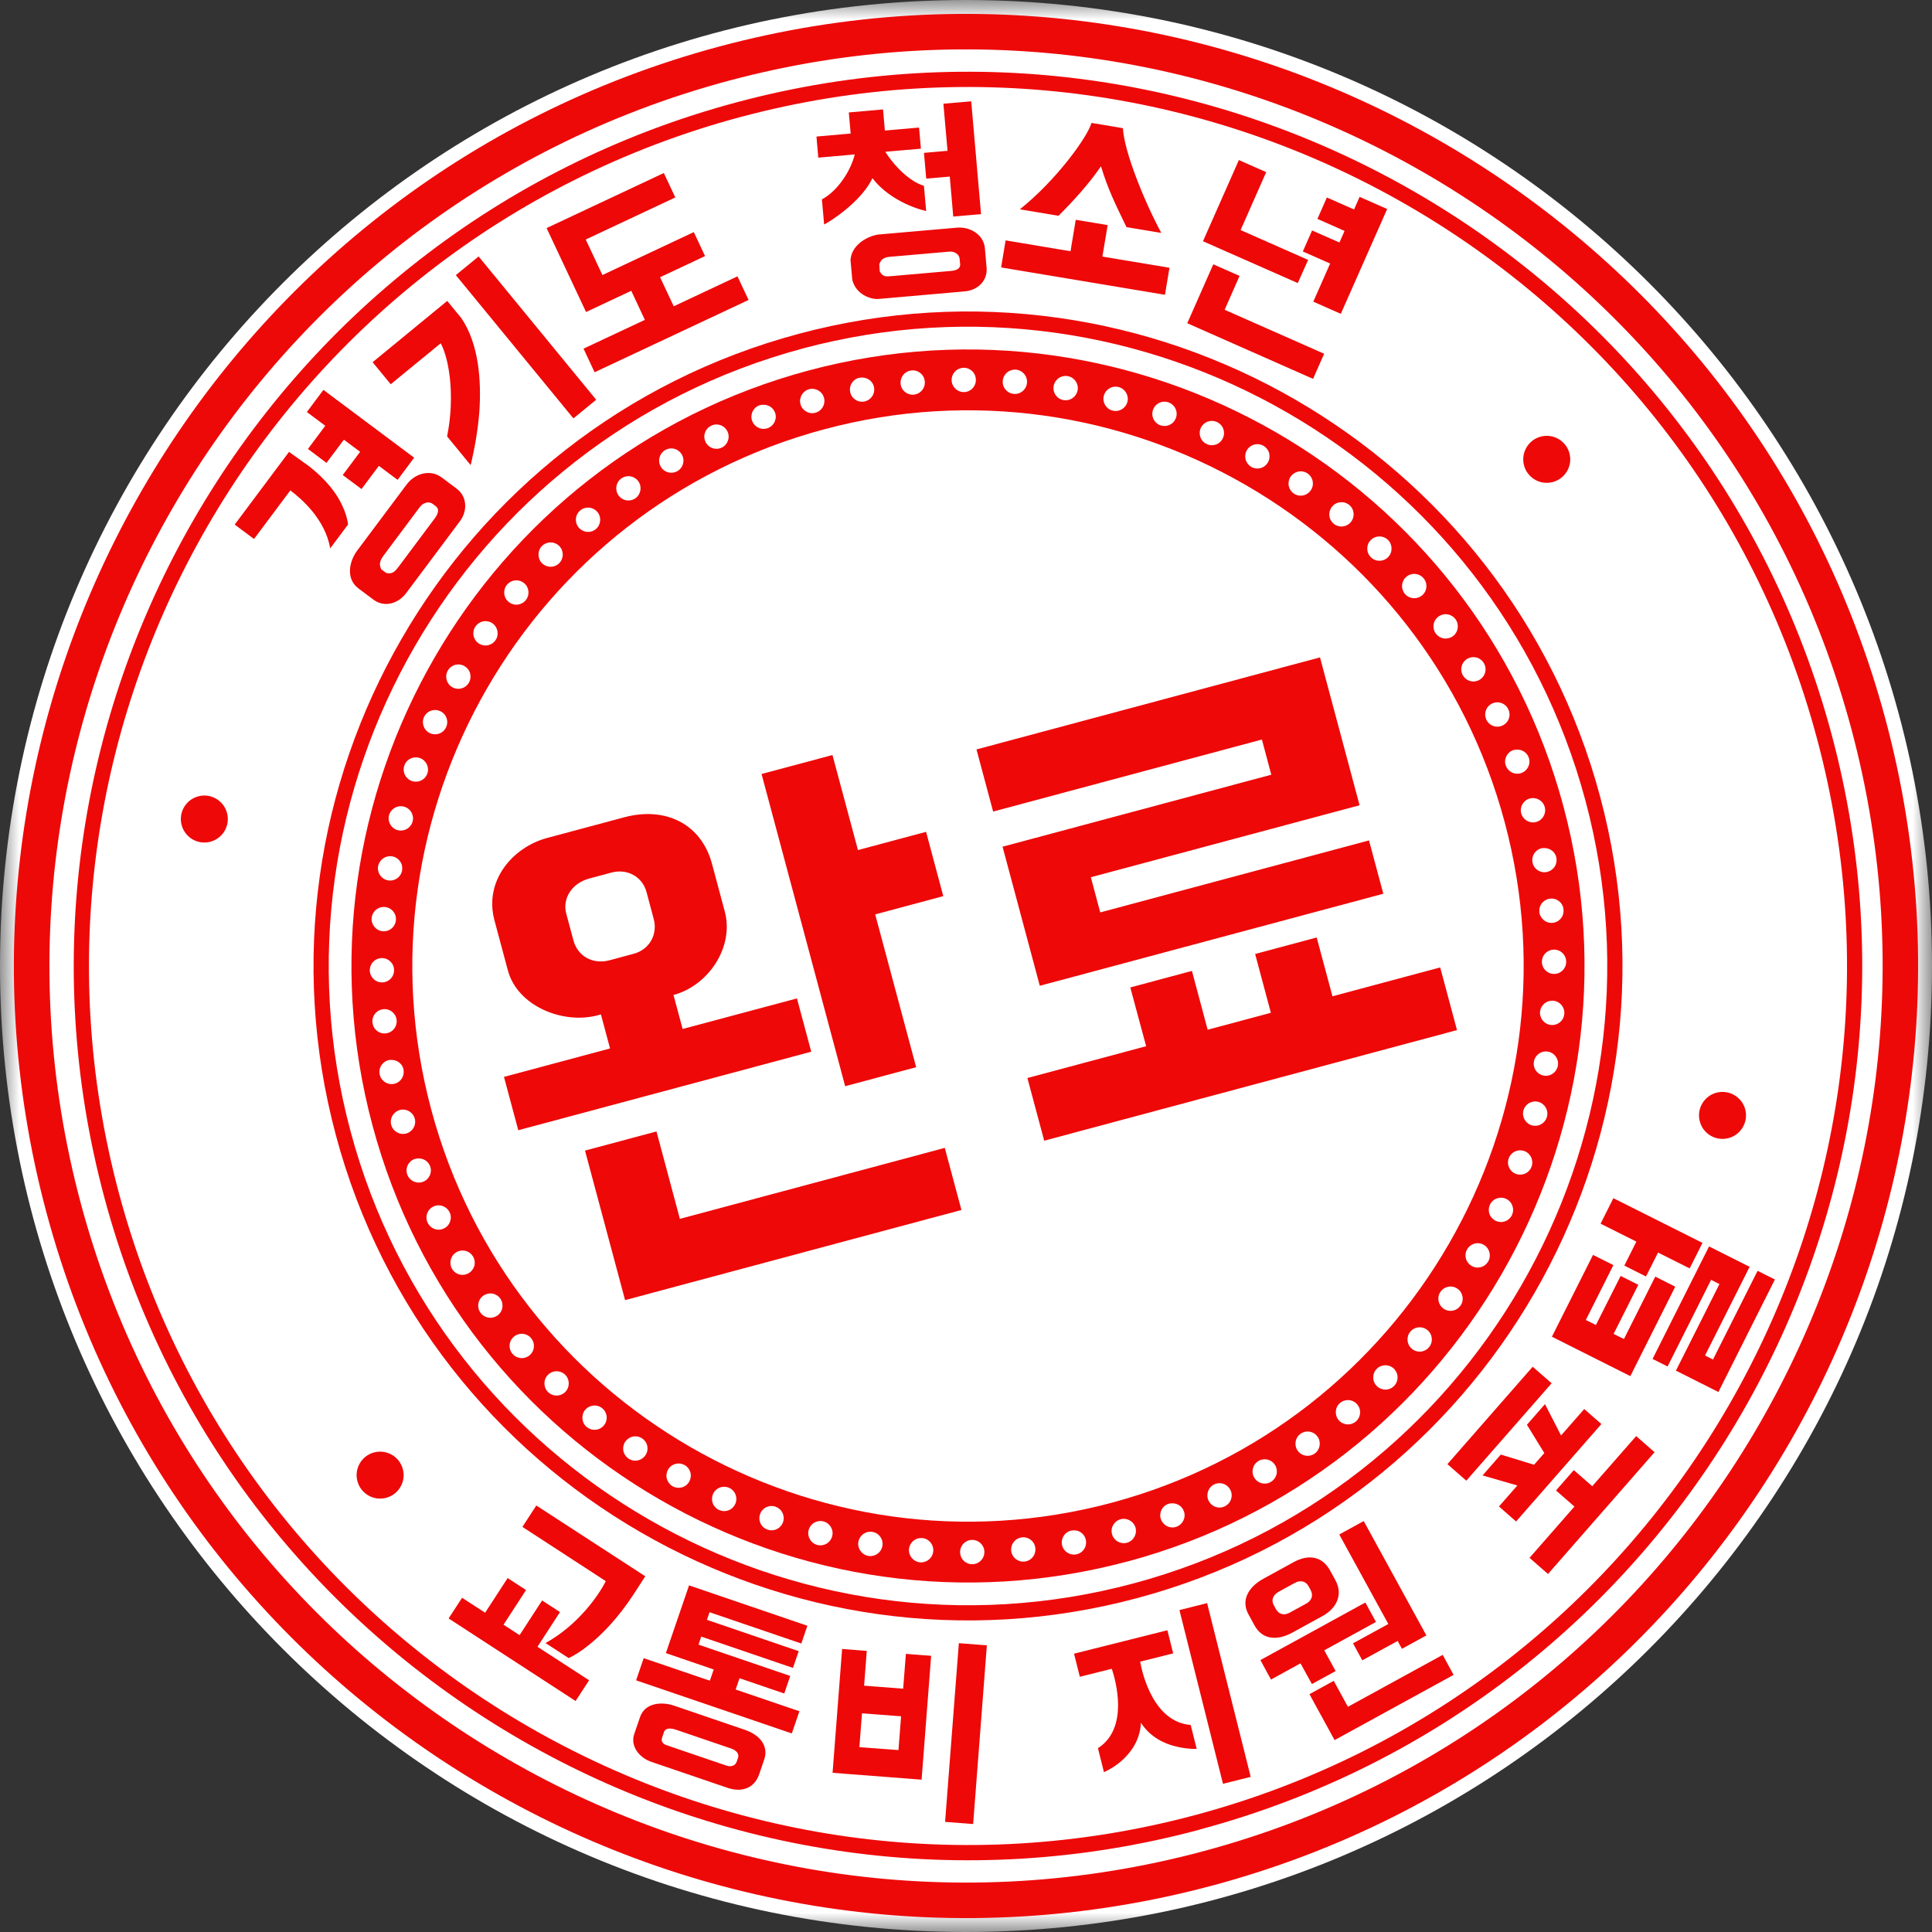 <svg xmlns="http://www.w3.org/2000/svg" xmlns:xlink="http://www.w3.org/1999/xlink" width="50" height="50" viewBox="0 0 50 50">
    <rect x="0" y="0" width="50" height="50" fill="#333333" stroke="none"/>
    <defs>
        <path id="prefix__a" d="M0 0L50 0 50 50 0 50z"/>
    </defs>
    <g fill="none" fill-rule="evenodd">
        <mask id="prefix__b" fill="#fff">
            <use xlink:href="#prefix__a"/>
        </mask>
        <path fill="#FFF" d="M50 25c0 13.807-11.193 25-25 25C11.192 50 0 38.807 0 25S11.192 0 25 0c13.807 0 25 11.193 25 25" mask="url(#prefix__b)"/>
        <path fill="#EE0909" d="M18.86 2.089C6.229 5.474-1.295 18.506 2.09 31.139 5.474 43.773 18.506 51.296 31.139 47.91c12.633-3.385 20.158-16.417 16.773-29.05C44.526 6.228 31.495-1.296 18.86 2.089m12.516 46.709c-13.122 3.517-26.66-4.3-30.175-17.421-3.516-13.122 4.3-26.66 17.422-30.175C31.746-2.314 45.282 5.5 48.798 18.622c3.517 13.124-4.298 26.66-17.421 30.176"/>
        <path fill="#EE0909" d="M21.33 11.11c-7.658 2.052-12.22 9.953-10.168 17.612 2.052 7.659 9.952 12.22 17.611 10.168 7.66-2.052 12.22-9.953 10.168-17.612-2.05-7.66-9.953-12.22-17.61-10.168m7.85 29.3c-8.497 2.278-17.262-2.783-19.54-11.28-2.277-8.498 2.784-17.264 11.281-19.541 8.498-2.276 17.263 2.784 19.54 11.282 2.277 8.497-2.784 17.263-11.28 19.54"/>
        <path fill="#FFF" d="M21.102 10.682c-.167.045-.341-.055-.386-.223-.045-.168.056-.34.223-.386.168-.045.341.055.386.223.045.168-.055.341-.223.386M19.843 11.089c-.156.042-.322-.044-.378-.196-.059-.163.025-.345.19-.404l.001-.001c.182-.048.346.038.401.189.03.079.025.164-.01.24-.036.077-.099.135-.178.164l-.026.008zM18.623 11.605c-.147.04-.3-.033-.366-.171-.035-.077-.039-.162-.01-.241.028-.08.086-.142.162-.178.018-.008.035-.014.053-.02.147-.038.301.034.366.173.073.157.005.344-.152.418-.018.008-.035.014-.053.019M17.454 12.224c-.137.037-.282-.023-.354-.147-.042-.073-.053-.158-.03-.24.021-.08.072-.148.146-.19.023-.014.05-.024.076-.031.137-.037.282.023.353.147.088.149.037.342-.114.43-.023.013-.05.024-.076.03M16.344 12.942c-.127.034-.264-.015-.339-.124-.099-.142-.065-.338.077-.438.031-.02.064-.037.1-.046.127-.035.263.015.34.124.098.142.063.338-.078.438-.03.021-.064.037-.1.046M15.3 13.756c-.117.03-.244-.01-.322-.102-.055-.065-.08-.146-.074-.23.008-.084.048-.16.112-.213.036-.031.076-.052.121-.064.118-.031.244.009.323.102.111.133.094.332-.039.444-.036.03-.076.05-.12.063M14.332 14.657c-.109.029-.226-.002-.306-.082-.059-.06-.09-.138-.09-.222 0-.085.031-.164.09-.223.04-.04.088-.067.143-.081.107-.03.224.002.303.08.123.124.123.323 0 .446-.038.04-.088.068-.14.082M13.445 15.638c-.1.027-.205.003-.284-.062-.133-.112-.151-.31-.04-.444.043-.05.097-.085.16-.102.1-.026.206-.003.284.063.134.111.15.311.039.443-.041.051-.097.085-.16.102M12.647 16.694c-.091.024-.187.007-.263-.046-.07-.048-.114-.12-.13-.203-.013-.083.004-.167.053-.235.042-.061.105-.105.176-.124.09-.024.186-.007.263.046.14.1.176.296.077.439-.042.06-.105.104-.176.123M11.944 17.815c-.082.022-.166.011-.24-.031-.15-.087-.201-.28-.114-.43.042-.073.109-.125.19-.147.082-.022.167-.011.24.031.072.042.125.11.147.191.02.082.01.167-.032.24-.043.072-.11.125-.191.146M11.341 18.993c-.07.02-.147.013-.215-.019-.157-.073-.225-.26-.152-.418.04-.084.114-.147.204-.17.071-.02.147-.014.214.018.077.035.135.098.163.177.03.08.025.165-.01.241-.04.085-.114.147-.204.171M10.843 20.22c-.062.016-.128.013-.188-.009-.165-.06-.249-.24-.189-.404.035-.096.115-.17.215-.196.062-.017.128-.014.188.008.163.06.248.241.19.404-.036.096-.116.17-.216.196M10.454 21.484c-.054.014-.109.014-.163 0-.167-.045-.268-.218-.223-.386.03-.108.116-.194.225-.223.053-.014.109-.014.162.001.168.045.268.217.223.385-.03.11-.116.194-.224.223M10.177 22.778c-.044.012-.09.014-.136.005-.17-.029-.285-.193-.256-.364.022-.12.112-.218.23-.25.044-.012.09-.014.136-.006.083.015.155.061.203.13.05.07.066.152.052.235-.02.12-.11.218-.229.25M10.014 24.091c-.035.01-.07.012-.108.01-.173-.015-.302-.169-.288-.342.012-.13.106-.243.234-.277.035-.009.071-.013.108-.009.173.015.302.168.286.341-.01.131-.104.243-.232.277M9.966 25.414c-.026.007-.054.01-.082.01-.173 0-.314-.14-.314-.315 0-.142.095-.267.233-.303.026-.008.054-.011.081-.011.174 0 .315.14.315.315 0 .142-.095.267-.233.304M10.034 26.735c-.018.004-.035.008-.054.009-.084.008-.166-.018-.23-.071-.065-.055-.104-.131-.112-.215-.013-.152.084-.292.233-.331.017-.005.035-.008.054-.01.172-.015.326.114.34.286.014.153-.084.292-.231.332M10.189 28.052c-.171.03-.335-.085-.365-.256-.03-.161.07-.316.228-.36.199-.035.363.08.392.25.028.16-.071.318-.228.36l-.027.006zM10.511 29.335c-.168.046-.34-.055-.386-.223-.045-.167.055-.34.223-.385.168-.046.341.055.386.223.045.168-.055.34-.223.386M10.918 30.595c-.156.042-.322-.045-.378-.197-.059-.163.025-.344.19-.403l.001-.001c.182-.05.346.038.401.189.06.163-.025.344-.188.403l-.026.009zM11.433 31.814c-.147.04-.302-.034-.366-.172-.036-.076-.04-.162-.011-.24.029-.08.087-.143.163-.178.017-.009.034-.015.052-.02.147-.038.302.034.366.172.036.076.039.162.011.24-.029.08-.087.143-.163.178-.017.008-.034.014-.052.02M12.052 32.983c-.137.037-.282-.023-.354-.146-.086-.152-.035-.345.116-.431.024-.014.05-.026.076-.032.137-.037.283.023.354.148.042.072.053.157.032.238-.023.08-.075.148-.148.19-.023.014-.049.025-.076.032M12.772 34.093c-.128.034-.264-.016-.34-.124-.1-.142-.064-.339.078-.438.03-.02.064-.037.099-.046.128-.035.264.015.34.123.048.07.066.152.052.235-.015.083-.061.156-.13.204-.031.021-.064.037-.1.046M13.585 35.137c-.118.032-.245-.008-.323-.102-.054-.065-.08-.146-.073-.23.007-.084.047-.159.112-.213.035-.03.076-.05.12-.063.118-.032.245.008.323.101.054.065.08.147.072.23-.006.084-.046.16-.11.214-.036.03-.077.051-.12.063M14.486 36.106c-.108.03-.225-.002-.304-.081-.06-.06-.092-.139-.092-.224 0-.084.033-.163.092-.221.039-.04.088-.067.14-.081.109-.03.226.002.306.08.122.123.122.322 0 .446-.04.04-.088.067-.142.081M15.468 36.993c-.1.026-.205.003-.284-.063-.133-.11-.15-.31-.039-.444.042-.05.096-.084.16-.1.1-.028.205-.004.283.062.065.053.105.13.112.213.007.084-.018.166-.073.23-.04.05-.097.085-.159.102M16.524 37.791c-.091.024-.187.007-.263-.046-.068-.048-.115-.12-.13-.204-.013-.083.005-.166.053-.234.043-.06.106-.105.176-.124.09-.024.186-.007.263.046.069.048.115.12.13.203.014.083-.004.167-.053.235-.042.061-.105.105-.176.124M17.644 38.494c-.081.021-.165.01-.238-.03-.074-.044-.125-.112-.148-.193-.021-.08-.01-.166.032-.239.042-.073.11-.125.192-.146.081-.022.166-.01.238.031.073.042.125.11.148.191.021.082.009.166-.033.24-.042.072-.109.124-.191.146M18.823 39.097c-.071.019-.147.012-.215-.02-.076-.035-.134-.098-.163-.177-.028-.078-.024-.164.01-.24.04-.085.115-.147.205-.172.07-.02.147-.012.215.019.076.036.134.099.162.178.029.079.025.164-.01.24-.04.086-.114.148-.204.172M20.048 39.594c-.062.017-.128.014-.188-.009-.08-.028-.143-.086-.178-.162-.036-.077-.039-.162-.01-.24.034-.098.114-.17.214-.197.062-.017.128-.015.188.008.08.03.143.086.178.163.036.076.04.161.011.24-.035.097-.115.17-.215.197M21.313 39.983c-.053.014-.11.014-.162 0-.168-.045-.268-.218-.223-.386.029-.108.114-.194.223-.222.053-.015.109-.015.163 0 .167.045.268.218.222.385-.03.109-.115.194-.223.223M22.607 40.26c-.044.012-.09.014-.136.006-.171-.03-.286-.193-.256-.365.022-.12.112-.218.23-.25.044-.011.09-.013.136-.005.083.014.155.06.203.13.049.068.067.152.052.235-.021.12-.111.218-.23.249M23.92 40.423c-.035.01-.072.013-.108.01-.174-.016-.302-.169-.288-.342.012-.13.106-.242.233-.276.036-.01.072-.013.11-.01.082.007.158.047.213.111.054.065.08.146.072.23-.01.131-.104.243-.232.277M25.243 40.471c-.026.007-.054.011-.082.011-.083 0-.162-.033-.222-.092-.06-.06-.092-.139-.092-.223 0-.142.095-.267.233-.304.026-.007.054-.01.082-.01.174 0 .314.14.314.314 0 .142-.095.267-.233.304M26.565 40.404c-.018.005-.036.008-.055.01-.084.007-.165-.02-.23-.072-.064-.055-.104-.131-.111-.214-.013-.153.084-.292.232-.332.018-.005.035-.008.055-.01.084-.007.165.019.229.073.065.054.104.13.11.213.015.153-.083.292-.23.332M27.848 40.228c-.17.03-.335-.084-.365-.256-.028-.159.072-.317.228-.358.111-.02.194-.003.263.046.07.048.115.12.13.203.028.162-.07.317-.229.36l-.027.005zM29.165 39.926c-.168.045-.341-.055-.386-.223-.046-.167.055-.34.223-.385.168-.045.34.055.386.222.044.168-.056.341-.224.386M30.423 39.52c-.156.042-.32-.045-.377-.197-.029-.08-.025-.164.011-.24.035-.077.098-.134.178-.163l.002-.001c.181-.05.346.038.401.189.06.163-.026.344-.189.403l-.026.009zM31.642 39.005c-.147.04-.302-.034-.366-.172-.073-.157-.005-.346.152-.419.017-.008.034-.014.052-.019.147-.039.302.033.366.172.036.077.039.161.011.24-.029.08-.087.142-.163.178-.017.008-.034.014-.052.02M32.812 38.385c-.138.037-.283-.023-.354-.147-.087-.15-.036-.343.115-.43.024-.014.05-.025.076-.031.138-.038.283.023.354.146.042.073.053.158.032.239-.023.08-.075.149-.147.19-.024.015-.05.026-.076.033M33.922 37.666c-.127.034-.264-.015-.339-.124-.099-.142-.065-.338.077-.438.031-.021.064-.037.1-.046.127-.035.263.015.34.124.098.142.063.338-.078.438-.03.02-.064.037-.1.046M34.966 36.853c-.117.032-.244-.008-.322-.102-.112-.133-.095-.332.038-.443.036-.03.076-.052.121-.063.118-.032.244.008.323.102.054.064.08.146.072.229-.007.084-.046.16-.11.214-.037.03-.077.05-.122.063M35.936 35.952c-.108.029-.226-.002-.305-.082-.123-.122-.123-.322 0-.445.039-.04.088-.067.14-.081.109-.03.227.002.306.08.059.06.092.14.092.224 0 .084-.033.163-.092.222-.04.04-.088.068-.141.082M36.823 34.97c-.1.026-.205.002-.284-.063-.133-.112-.151-.31-.04-.444.043-.05.097-.085.16-.102.1-.026.206-.003.285.063.133.111.15.311.038.443-.041.051-.097.085-.16.102M37.62 33.914c-.09.024-.185.007-.261-.046-.142-.1-.178-.296-.078-.439.043-.06.105-.104.177-.123.09-.024.184-.008.261.046.07.048.115.12.13.203.015.083-.003.167-.052.235-.042.061-.105.105-.176.124M38.324 32.793c-.082.022-.166.011-.24-.031-.072-.043-.124-.11-.146-.192-.022-.081-.01-.166.032-.238.042-.073.11-.125.19-.147.082-.022.167-.011.24.031.15.087.2.28.115.431-.043.072-.11.125-.191.146M38.926 31.615c-.07.02-.147.012-.215-.019-.076-.036-.134-.099-.163-.178-.028-.079-.024-.164.011-.24.04-.085.113-.147.204-.17.071-.02.147-.014.214.017.158.073.226.261.152.42-.039.083-.113.146-.203.17M39.423 30.389c-.062.017-.128.014-.189-.008-.164-.06-.248-.241-.188-.404.034-.096.115-.17.214-.196.063-.017.128-.014.19.008.162.059.246.24.187.404-.034.096-.115.17-.214.196M39.812 29.125c-.054.014-.11.014-.163 0-.167-.045-.268-.218-.223-.386.03-.11.115-.194.224-.223.053-.014.109-.014.162 0 .168.045.268.218.223.386-.03.108-.115.194-.223.223M40.09 27.83c-.046.013-.092.015-.138.006-.082-.014-.154-.06-.203-.13-.048-.068-.066-.151-.052-.234.022-.12.112-.218.23-.25.044-.012.09-.014.136-.006.17.03.285.194.255.365-.022.12-.112.218-.229.25M40.252 26.517c-.035.01-.072.013-.108.01-.174-.016-.302-.169-.288-.342.012-.13.106-.242.233-.276.035-.01.072-.013.11-.01.172.015.3.168.285.341-.01.132-.105.243-.232.277M40.301 25.195c-.026.007-.055.01-.082.01-.174 0-.314-.14-.315-.314 0-.143.096-.267.233-.304.027-.008.055-.011.082-.011.174 0 .314.14.314.315.001.142-.095.267-.232.304M40.234 23.874c-.018.004-.036.008-.055.009-.173.015-.325-.113-.341-.286-.013-.153.084-.292.232-.331.018-.005.036-.008.055-.01.084-.007.165.018.229.072.065.054.105.13.11.214.015.153-.083.292-.23.332M40.025 22.569c-.172.03-.335-.084-.365-.255-.03-.16.072-.318.228-.36.199-.035.362.079.392.25.028.162-.07.316-.23.359l-.025.006zM39.755 21.273c-.167.045-.34-.055-.386-.223-.045-.167.056-.34.223-.385.168-.045.341.055.386.222.045.168-.055.341-.223.386M39.348 20.014c-.156.042-.32-.045-.377-.197-.06-.163.025-.344.19-.404h.001c.181-.049.346.038.401.19.06.162-.026.343-.189.402l-.026.01zM38.833 18.796c-.148.04-.302-.034-.367-.171-.035-.078-.039-.163-.01-.241.028-.08.086-.143.162-.178.018-.008.035-.014.053-.02.147-.038.301.034.366.172.035.076.04.162.011.24-.029.08-.087.143-.163.178-.018.009-.034.015-.052.02M38.214 17.626c-.138.037-.283-.024-.354-.147-.042-.073-.054-.158-.032-.239.022-.081.074-.149.147-.191.024-.014.05-.025.076-.031.138-.038.283.023.353.146.087.15.036.343-.115.43-.023.014-.049.025-.075.032M37.495 16.515c-.127.034-.264-.016-.34-.124-.049-.069-.066-.152-.052-.235.014-.083.061-.155.13-.203.03-.02.064-.037.1-.047.127-.034.263.016.339.124.099.142.065.34-.078.44-.03.02-.065.036-.1.045M36.682 15.47c-.117.033-.244-.007-.323-.1-.054-.065-.08-.147-.073-.23.008-.084.047-.16.112-.214.036-.03.076-.051.121-.063.117-.032.244.008.322.102.055.065.08.146.073.23-.007.084-.046.159-.111.214-.036.029-.076.05-.121.062M35.78 14.502c-.107.029-.224-.002-.303-.082-.123-.122-.123-.322 0-.445.039-.039.087-.067.14-.081.109-.029.226.002.306.081.059.06.09.139.09.223 0 .084-.031.163-.09.222-.04.04-.088.068-.142.082M34.8 13.615c-.1.027-.206.003-.285-.062-.065-.055-.105-.13-.112-.214-.007-.084.02-.166.073-.23.042-.05.096-.085.16-.102.1-.026.205-.003.284.063.133.11.15.31.038.443-.04.05-.097.085-.159.102M33.744 12.817c-.09.024-.186.007-.263-.046-.068-.048-.114-.121-.13-.203-.013-.083.005-.167.053-.236.043-.06.106-.104.177-.123.09-.024.185-.007.262.046.069.048.115.121.13.204.014.082-.004.166-.053.234-.042.061-.105.105-.176.124M32.623 12.114c-.081.022-.166.011-.24-.03-.073-.044-.125-.112-.147-.193-.02-.08-.01-.166.033-.239.041-.073.11-.124.19-.146.081-.022.166-.01.24.031.072.042.125.11.147.191.02.081.01.166-.032.24-.044.072-.11.125-.191.146M31.444 11.512c-.071.019-.147.013-.214-.02-.076-.034-.135-.097-.163-.176-.028-.08-.025-.165.01-.241.04-.085.114-.147.205-.171.07-.02.147-.013.214.018.076.036.135.099.163.178.028.079.025.164-.011.24-.04.086-.113.148-.204.172M30.218 11.014c-.062.017-.128.014-.189-.008-.08-.029-.142-.087-.178-.163-.035-.076-.039-.162-.01-.24.035-.097.115-.17.214-.197.062-.017.128-.014.19.008.078.03.141.086.177.163.035.076.04.162.01.241-.035.096-.115.17-.214.196M28.953 10.626c-.053.014-.108.014-.162 0-.169-.045-.268-.218-.224-.386.03-.108.114-.194.224-.223.052-.014.108-.014.162 0 .168.046.268.219.224.386-.03.108-.116.194-.224.223M27.66 10.349c-.045.012-.091.014-.137.005-.082-.014-.154-.06-.203-.13-.048-.068-.066-.151-.052-.234.022-.12.112-.218.229-.25.045-.012.09-.014.136-.006.172.03.286.194.256.365-.022.12-.112.218-.23.25M26.346 10.185c-.035.01-.072.013-.108.01-.084-.008-.16-.047-.214-.112-.055-.064-.08-.146-.073-.23.011-.13.105-.242.232-.276.036-.01.072-.013.11-.01.172.015.301.168.285.341-.01.131-.104.243-.232.277M25.024 10.137c-.026.007-.054.01-.081.01-.174 0-.315-.14-.315-.314 0-.142.095-.267.233-.304.026-.007.054-.011.082-.011.084 0 .163.033.223.092.059.06.09.139.09.223 0 .142-.094.267-.232.304M23.703 10.204c-.018.005-.035.008-.055.01-.084.007-.165-.019-.23-.073-.064-.054-.104-.13-.111-.213-.012-.153.084-.292.233-.332.017-.005.035-.008.053-.01.084-.007.166.018.23.073.066.054.104.13.111.213.014.153-.084.292-.232.332M22.366 10.392c-.083.015-.167-.004-.235-.052-.07-.048-.116-.12-.13-.203-.03-.162.069-.317.228-.359.199-.036.362.078.392.25.028.16-.072.316-.23.358l-.025.006z"/>
        <path fill="#EE0909" d="M19.165 3.028C7.05 6.275-.166 18.772 3.08 30.887c3.247 12.116 15.743 19.33 27.858 16.085 12.118-3.246 19.332-15.744 16.085-27.86C43.779 6.998 31.28-.217 19.164 3.029m11.877 44.324C18.716 50.655 6.003 43.315 2.7 30.989-.604 18.664 6.737 5.949 19.063 2.648 31.389-.655 44.102 6.686 47.403 19.01c3.303 12.325-4.036 25.039-16.361 28.34"/>
        <path fill="#EE0909" d="M20.77 9.021c-8.811 2.361-14.058 11.45-11.697 20.26 2.36 8.811 11.45 14.058 20.26 11.698 8.81-2.36 14.058-11.45 11.698-20.26C38.669 11.908 29.58 6.66 20.77 9.02m8.665 32.338c-9.02 2.417-18.325-2.955-20.742-11.976-2.417-9.02 2.955-18.325 11.975-20.742 9.02-2.417 18.326 2.955 20.743 11.976 2.417 9.02-2.955 18.325-11.976 20.742"/>
        <path fill="#EE0808" d="M40.617 11.73c.087.325-.105.657-.43.745-.324.087-.658-.105-.745-.43-.087-.325.107-.658.43-.745.325-.087.658.106.745.43M5.875 21.04c.087.323-.105.657-.43.744-.324.087-.657-.106-.744-.43-.087-.325.106-.658.43-.745.324-.087.657.106.744.43M45.166 28.71c.086.323-.106.657-.43.744-.325.087-.658-.105-.745-.43-.087-.325.106-.658.43-.745.324-.087.658.107.745.43M10.425 38.019c.087.324-.105.657-.43.744-.324.087-.658-.105-.745-.43-.087-.324.106-.657.43-.744.324-.087.658.106.745.43"/>
        <g fill="#EE0808">
            <path d="M10.7 38.794l-.297.459c-.424.65-.846 1.066-1.16 1.316-.183.151-.361.265-.524.343l-.601-.39c.849-.468 1.385-1.25 1.56-1.602L7.52 37.516l.36-.554 2.82 1.832zm-1.802 3.229L5.61 39.885l.349-.535.596.387.583-.897.476.31-.583.897.416.27.583-.897.463.3-.583.898 1.336.867-.35.538zM11.5 42.767c-.203-.069-.29-.018-.318.061l-.045.135c-.04.115.027.173.116.203l1.545.527c.126.043.234 0 .267-.1l.035-.1c.035-.104-.039-.194-.18-.242l-1.42-.484zm-.267-1.985l.6-1.753 3.062 1.045-.157.46-2.375-.81-.067.197 2.375.811-.149.433-2.374-.81-.07.208 2.373.81-.154.455-1.158-.396-.1.293 1.65.562-.197.574-4.029-1.374.195-.574 1.713.583.1-.29-1.238-.424zm2.038 1.983c.423.145.621.44.506.773l-.128.376c-.137.402-.497.465-.815.357l-1.973-.673c-.34-.116-.548-.426-.448-.719l.15-.438c.135-.396.595-.397.877-.3l1.831.624zM19.185 45.206l-.726-.056.356-4.625.725.056-.355 4.625zm-2.944-1.99l1.011.076.068-.874-1.012-.078-.067.875zm1.203-2.414l.654.05-.247 3.206-2.304-.178.247-3.205.638.05-.069.9 1.011.078.07-.9zM26.368 43.985l-.717.18-1.127-4.496.716-.18 1.128 4.496zm-2.861-2.98c.059.325.35 1.56 1.308 1.637l.156.62c-.188.001-.374-.02-.551-.067-.302-.072-.666-.253-.892-.61-.026.46-.262.77-.498.982-.135.12-.291.22-.46.296l-.155-.62c.807-.52.462-1.74.359-2.055l-.828.207-.15-.598 2.416-.606.15.598-.855.215zM30.915 40.324l-.633.347-.111-.203-.915.501-.24-.44.914-.5-1.27-2.317.633-.347 1.622 2.96zm.704 1.022l-3.08 1.688-.65-1.189.628-.345.367.672 2.453-1.344.282.518zm-3.753-2.293c-.073-.136-.215-.165-.355-.088l-.412.225c-.15.082-.209.216-.134.351l.055.101c.075.136.209.175.358.093l.431-.236c.14-.077.184-.215.11-.35l-.053-.096zm-1.247 1.91l2.716-1.49.275.503-1.338.734.294.537-.614.336-.295-.536-.764.42-.274-.504zm.86-2.535c.402-.22.748-.139.942.214l.14.256c.204.372.027.726-.33.923l-.784.43c-.352.193-.76.22-.983-.19l-.153-.28c-.195-.354-.02-.7.386-.924l.783-.429zM33.584 38.317l1.162-1.327-.477-.417.461-.527.477.417 1.137-1.297.476.417-2.758 3.152-.478-.418zm.4-3.979l.416.812.6-.684.444.388-2.208 2.522-.443-.389.476-.543-.9-.26.471-.54.861.263.266-.302-.45-.732.467-.535zm-2.525 1.554l2.207-2.521.49.428-2.208 2.521-.489-.428zM38.472 34.025l-1.099-.553 1.126-2.24-.216-.11-1.126 2.242-.389-.195 1.462-2.911 1.05.527-1.154 2.295.206.104 1.154-2.295.448.224-1.462 2.912zm-3.049-4.356l.331-.66 2.306 1.157-.332.66-.818-.41-.312.62-.56-.283.311-.62-.926-.464zm.331 1.072l-.713 1.42.261.13.64-1.27.457.23-.639 1.27.267.133.811-1.615.517.26-1.162 2.315-2.03-1.02 1.064-2.117.527.264zM3.925 12.38c-.135.18-.092.277-.057.354l.125.094c.167.037.23-.038.324-.162l.94-1.258c.082-.111.118-.236.025-.304l-.087-.066c-.093-.07-.244-.031-.327.08l-.943 1.262zm.596-1.838c.217-.291.614-.407.91-.185l.388.29c.263.197.292.564.081.846l-1.386 1.853c-.222.296-.58.372-.845.176l-.388-.29c-.356-.267-.225-.73-.042-.976l1.282-1.714zM2.37 8.09l2.348 1.755-.428.574-.485-.363-.449.6-.486-.362.45-.601-.42-.314-.45.6-.48-.36.448-.6-.476-.356.428-.573zm-.406 1.95c.495.379.76.749.893 1.043.082.17.131.336.152.489l-.463.62c-.129-.753-.75-1.29-1.032-1.5l-.94 1.257-.5-.373L1.48 9.695l.483.346zM9.43 8.345l-.59.483L5.797 5.12l.59-.483 3.042 3.708zM5.574 5.788l.363.441c.46.677.52 1.626.47 2.408-.035.46-.114.93-.226 1.401l-.61-.744c.205-1.013.063-1.987-.165-2.41l-1.294 1.06-.469-.57 1.931-1.586zM9.159 4.199L9.591 5.118 11.956 4.007 12.247 4.628 11.083 5.175 11.436 5.927 13.086 5.152 13.373 5.763 9.388 7.634 9.102 7.023 10.689 6.278 10.337 5.526 9.167 6.075 8.146 3.903 11.18 2.478 11.477 3.11zM18.415.684l.72-.062.254 2.92-.719.063-.09-1.035-.609.053-.059-.667.61-.053-.107-1.22zm-1.375 3.96c-.224.02-.25.116-.284.194l.011.184c.082.15.163.137.317.123l1.535-.134c.133-.012.238-.061.23-.17l-.014-.144c-.009-.11-.127-.198-.266-.185l-1.529.133zm1.725-.752c.345-.03.694.183.724.533l.044.506c.028.322-.216.58-.566.61l-2.23.196c-.196.017-.584-.11-.68-.496l-.046-.512c.027-.42.495-.64.742-.661l2.012-.176zm-.98-2.591l.048.547-.92.08c.23.374.648.783.998.88l.058.655c-.42-.102-1.018-.368-1.39-.851-.299.622-1.106 1.127-1.25 1.198l-.058-.65c.415-.222.747-.743.85-1.163l-.944.083-.047-.546.885-.078-.048-.546.886-.078.047.547.885-.078zM23.06 1.317c.038.621.552 1.888.994 2.711l-.9-.15c-.291-.599-.48-.981-.661-1.574-.302.442-.697.879-1.098 1.28l-1.001-.167c.938-.75 1.743-1.857 1.854-2.236l.813.136zm1.089 4.312l-4.24-.708.116-.7 1.68.281.135-.814.826.137-.136.815 1.736.289-.117.7zM29.9 3.409l-1.2 2.713-.712-.315.436-.987-.707-.312.24-.544.708.312.132-.3-.702-.311.245-.554.703.31.144-.326.713.314zm-2.046 1.317l-.267.6-2.454-1.083.929-2.101.707.313-.662 1.499 1.747.772zm-3.128 1.64L25.4 4.84l.68.3-.386.877 2.575 1.138-.287.65-3.256-1.44zM17.967 19.528l.445 1.664-1.762.473 1.06 3.954-1.837.492-2.164-8.08 1.835-.491.66 2.46 1.763-.472zm.915 9.786l-8.705 2.333-1.037-3.87 1.85-.495.605 2.262 6.856-1.837.431 1.607zm-8.15-8.228c-.108-.4-.5-.614-.912-.503l-.57.153c-.44.118-.702.507-.596.906l.187.697c.107.398.49.63.931.513l.626-.168c.412-.11.627-.503.52-.901l-.186-.697zm3.893 2.753l.37 1.379-7.582 2.032-.37-1.38 2.745-.736-.236-.881-.085.023c-.896.24-2.076-.237-2.323-1.162l-.347-1.294c-.275-1.024.468-1.894 1.364-2.134l1.992-.534c1.066-.286 1.996.167 2.274 1.205l.331 1.237c.244.91-.418 1.912-1.328 2.156l.236.88 2.96-.791zM31.272 23.037l.435 1.622-10.683 2.862-.435-1.622 3.073-.823-.41-1.521 1.595-.428.407 1.522 1.636-.438-.407-1.522 1.593-.427.408 1.522 2.788-.747zm-11.326-3.124l6.955-1.864-.243-.91-6.956 1.864-.431-1.608 8.89-2.382 1.025 3.827-6.955 1.863.243.91 6.956-1.863.37 1.38-8.89 2.382-.964-3.6z" transform="translate(6 2)"/>
        </g>
    </g>
</svg>

